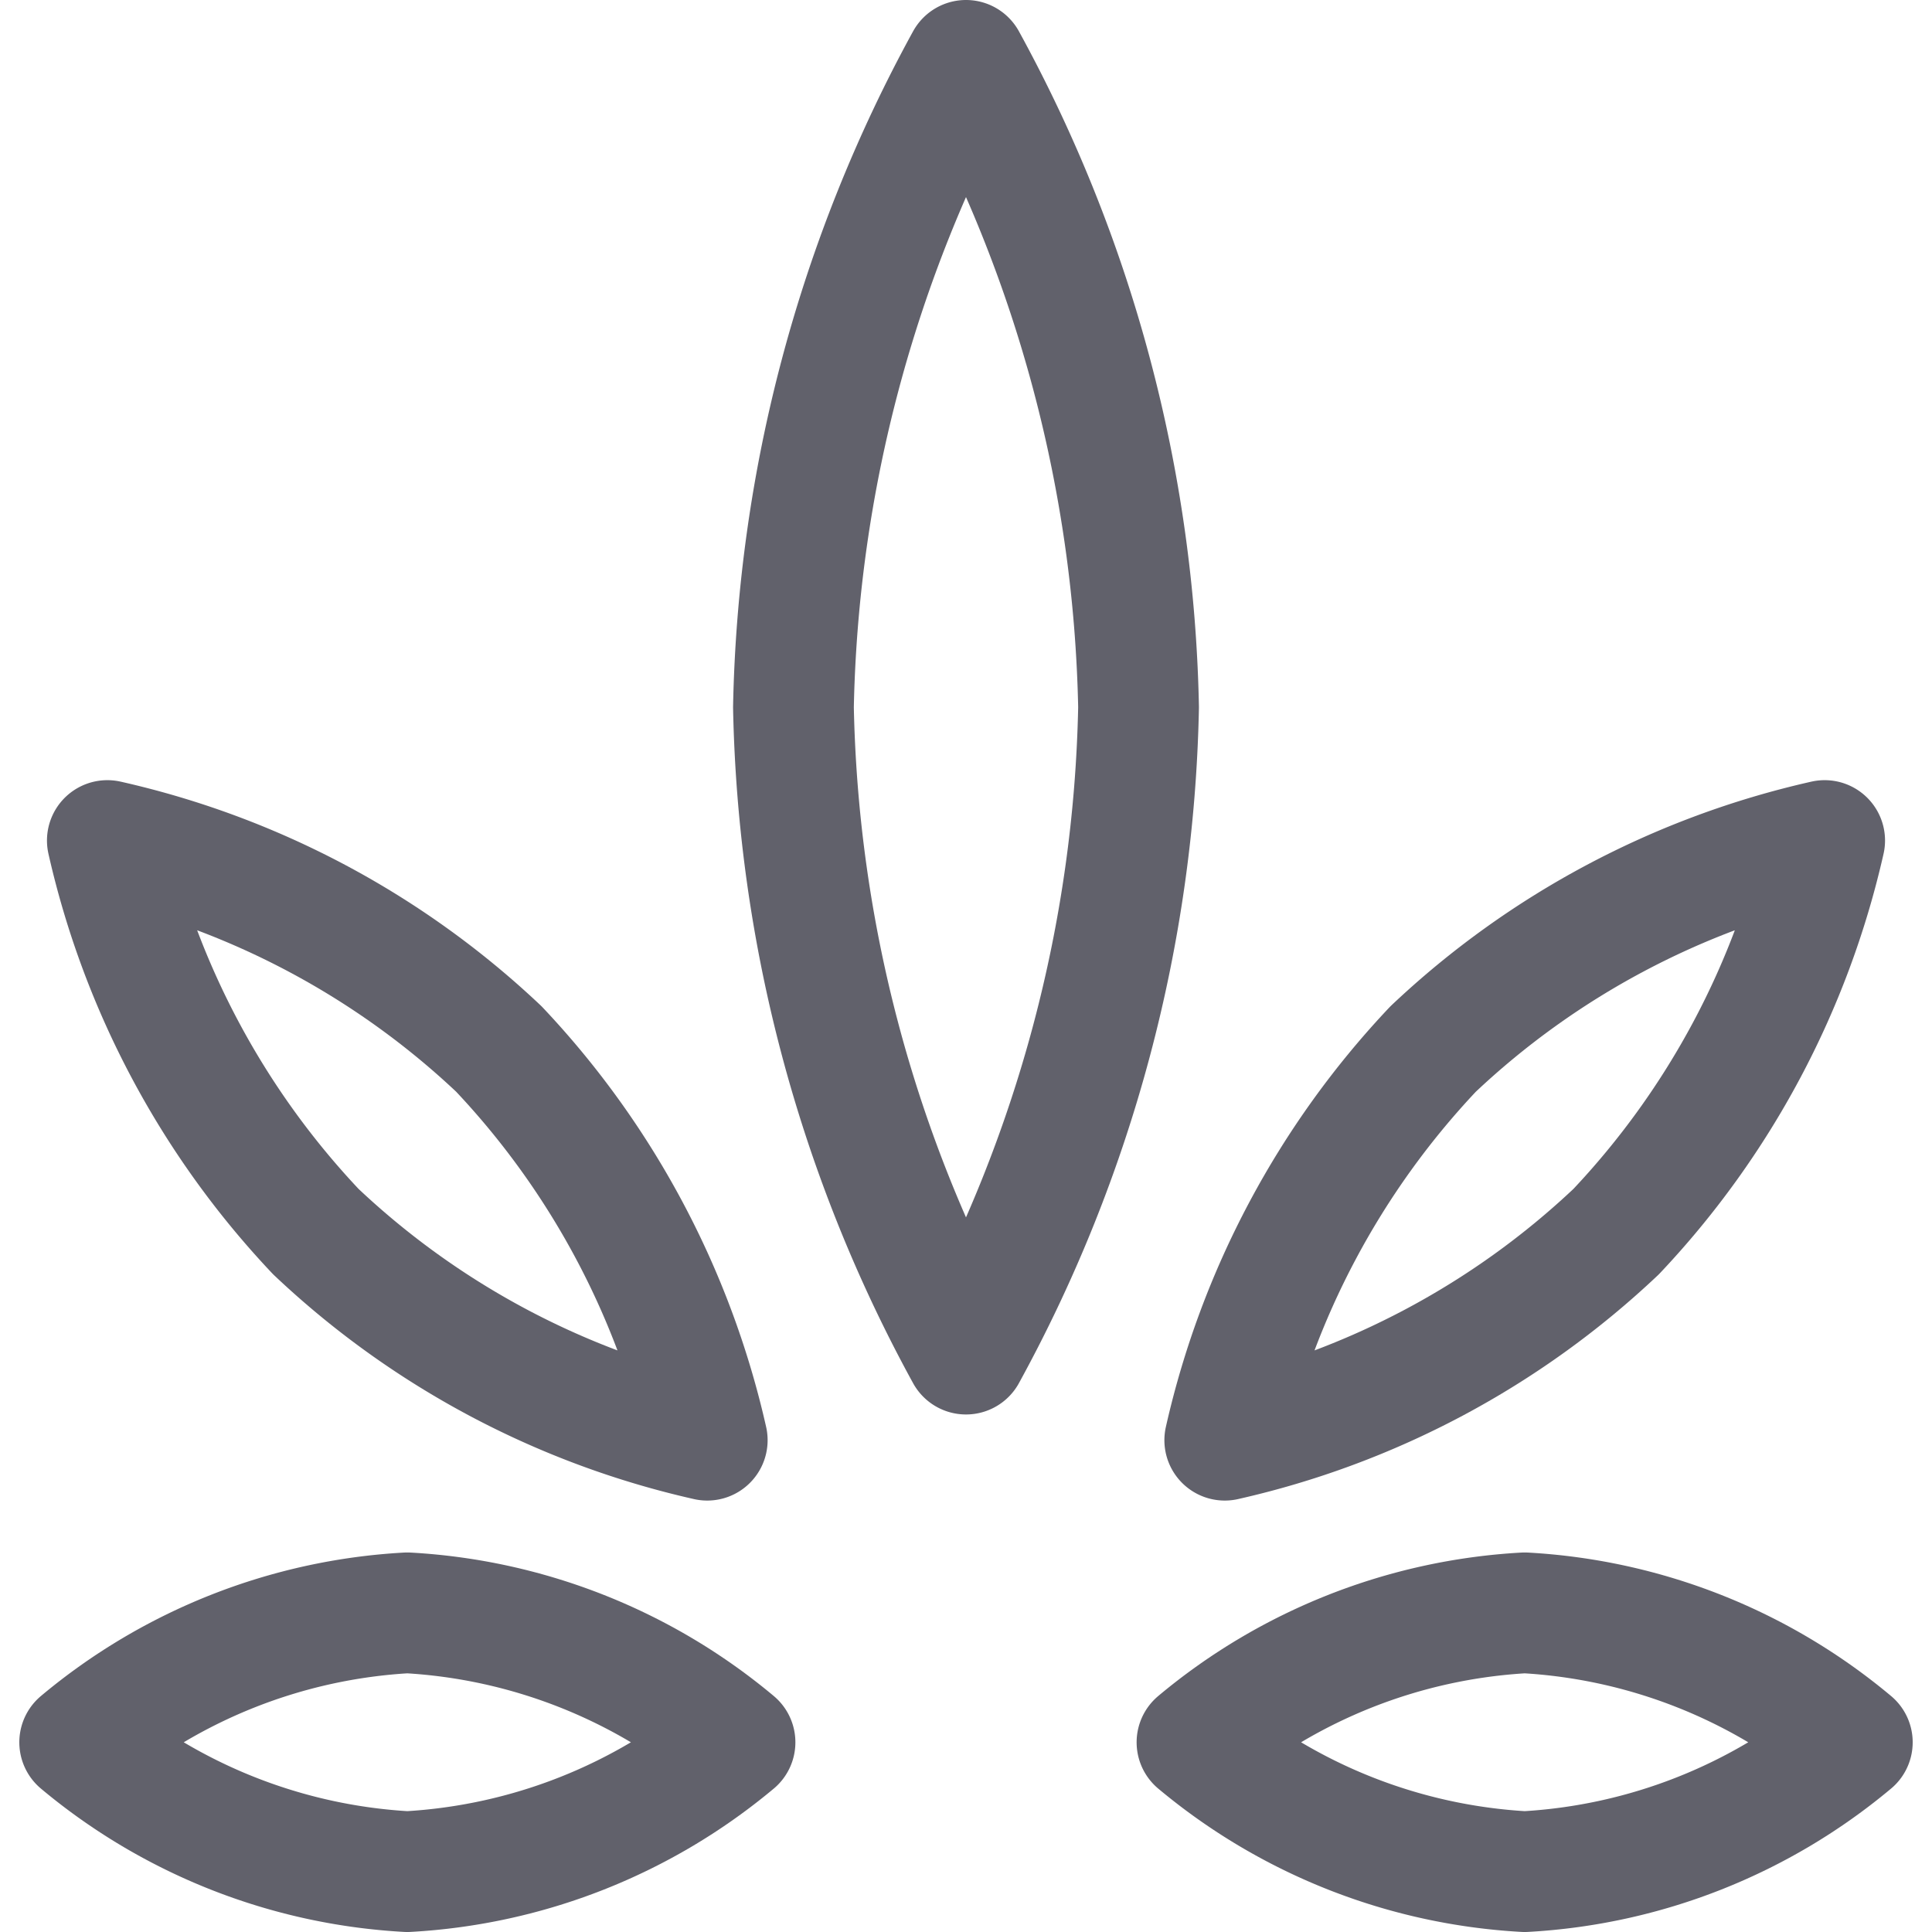 <svg xmlns="http://www.w3.org/2000/svg" height="16" width="16" viewBox="0 0 16 16"><title>weed 2</title><g fill="#61616b" class="nc-icon-wrapper"><path d="M6.571,5.857A11.618,11.618,0,0,1,8,.5,11.618,11.618,0,0,1,9.429,5.857,11.618,11.618,0,0,1,8,11.214,11.618,11.618,0,0,1,6.571,5.857Z" fill="none" stroke="#61616b" stroke-linecap="round" stroke-linejoin="round"></path> <path d="M11.869,8.687a6.941,6.941,0,0,1,3.242-1.726A6.947,6.947,0,0,1,13.384,10.2a6.942,6.942,0,0,1-3.241,1.727A6.941,6.941,0,0,1,11.869,8.687Z" fill="none" stroke="#61616b" stroke-linecap="round" stroke-linejoin="round" data-color="color-2"></path> <path d="M12.627,13.357a4.621,4.621,0,0,1,2.713,1.072A4.623,4.623,0,0,1,12.627,15.5a4.627,4.627,0,0,1-2.714-1.071A4.625,4.625,0,0,1,12.627,13.357Z" fill="none" stroke="#61616b" stroke-linecap="round" stroke-linejoin="round"></path> <path d="M4.131,8.687A6.941,6.941,0,0,0,.889,6.961,6.947,6.947,0,0,0,2.616,10.2a6.942,6.942,0,0,0,3.241,1.727A6.941,6.941,0,0,0,4.131,8.687Z" fill="none" stroke="#61616b" stroke-linecap="round" stroke-linejoin="round" data-color="color-2"></path> <path d="M3.373,13.357A4.621,4.621,0,0,0,.66,14.429,4.623,4.623,0,0,0,3.373,15.5a4.627,4.627,0,0,0,2.714-1.071A4.625,4.625,0,0,0,3.373,13.357Z" fill="none" stroke="#61616b" stroke-linecap="round" stroke-linejoin="round"></path></g></svg>